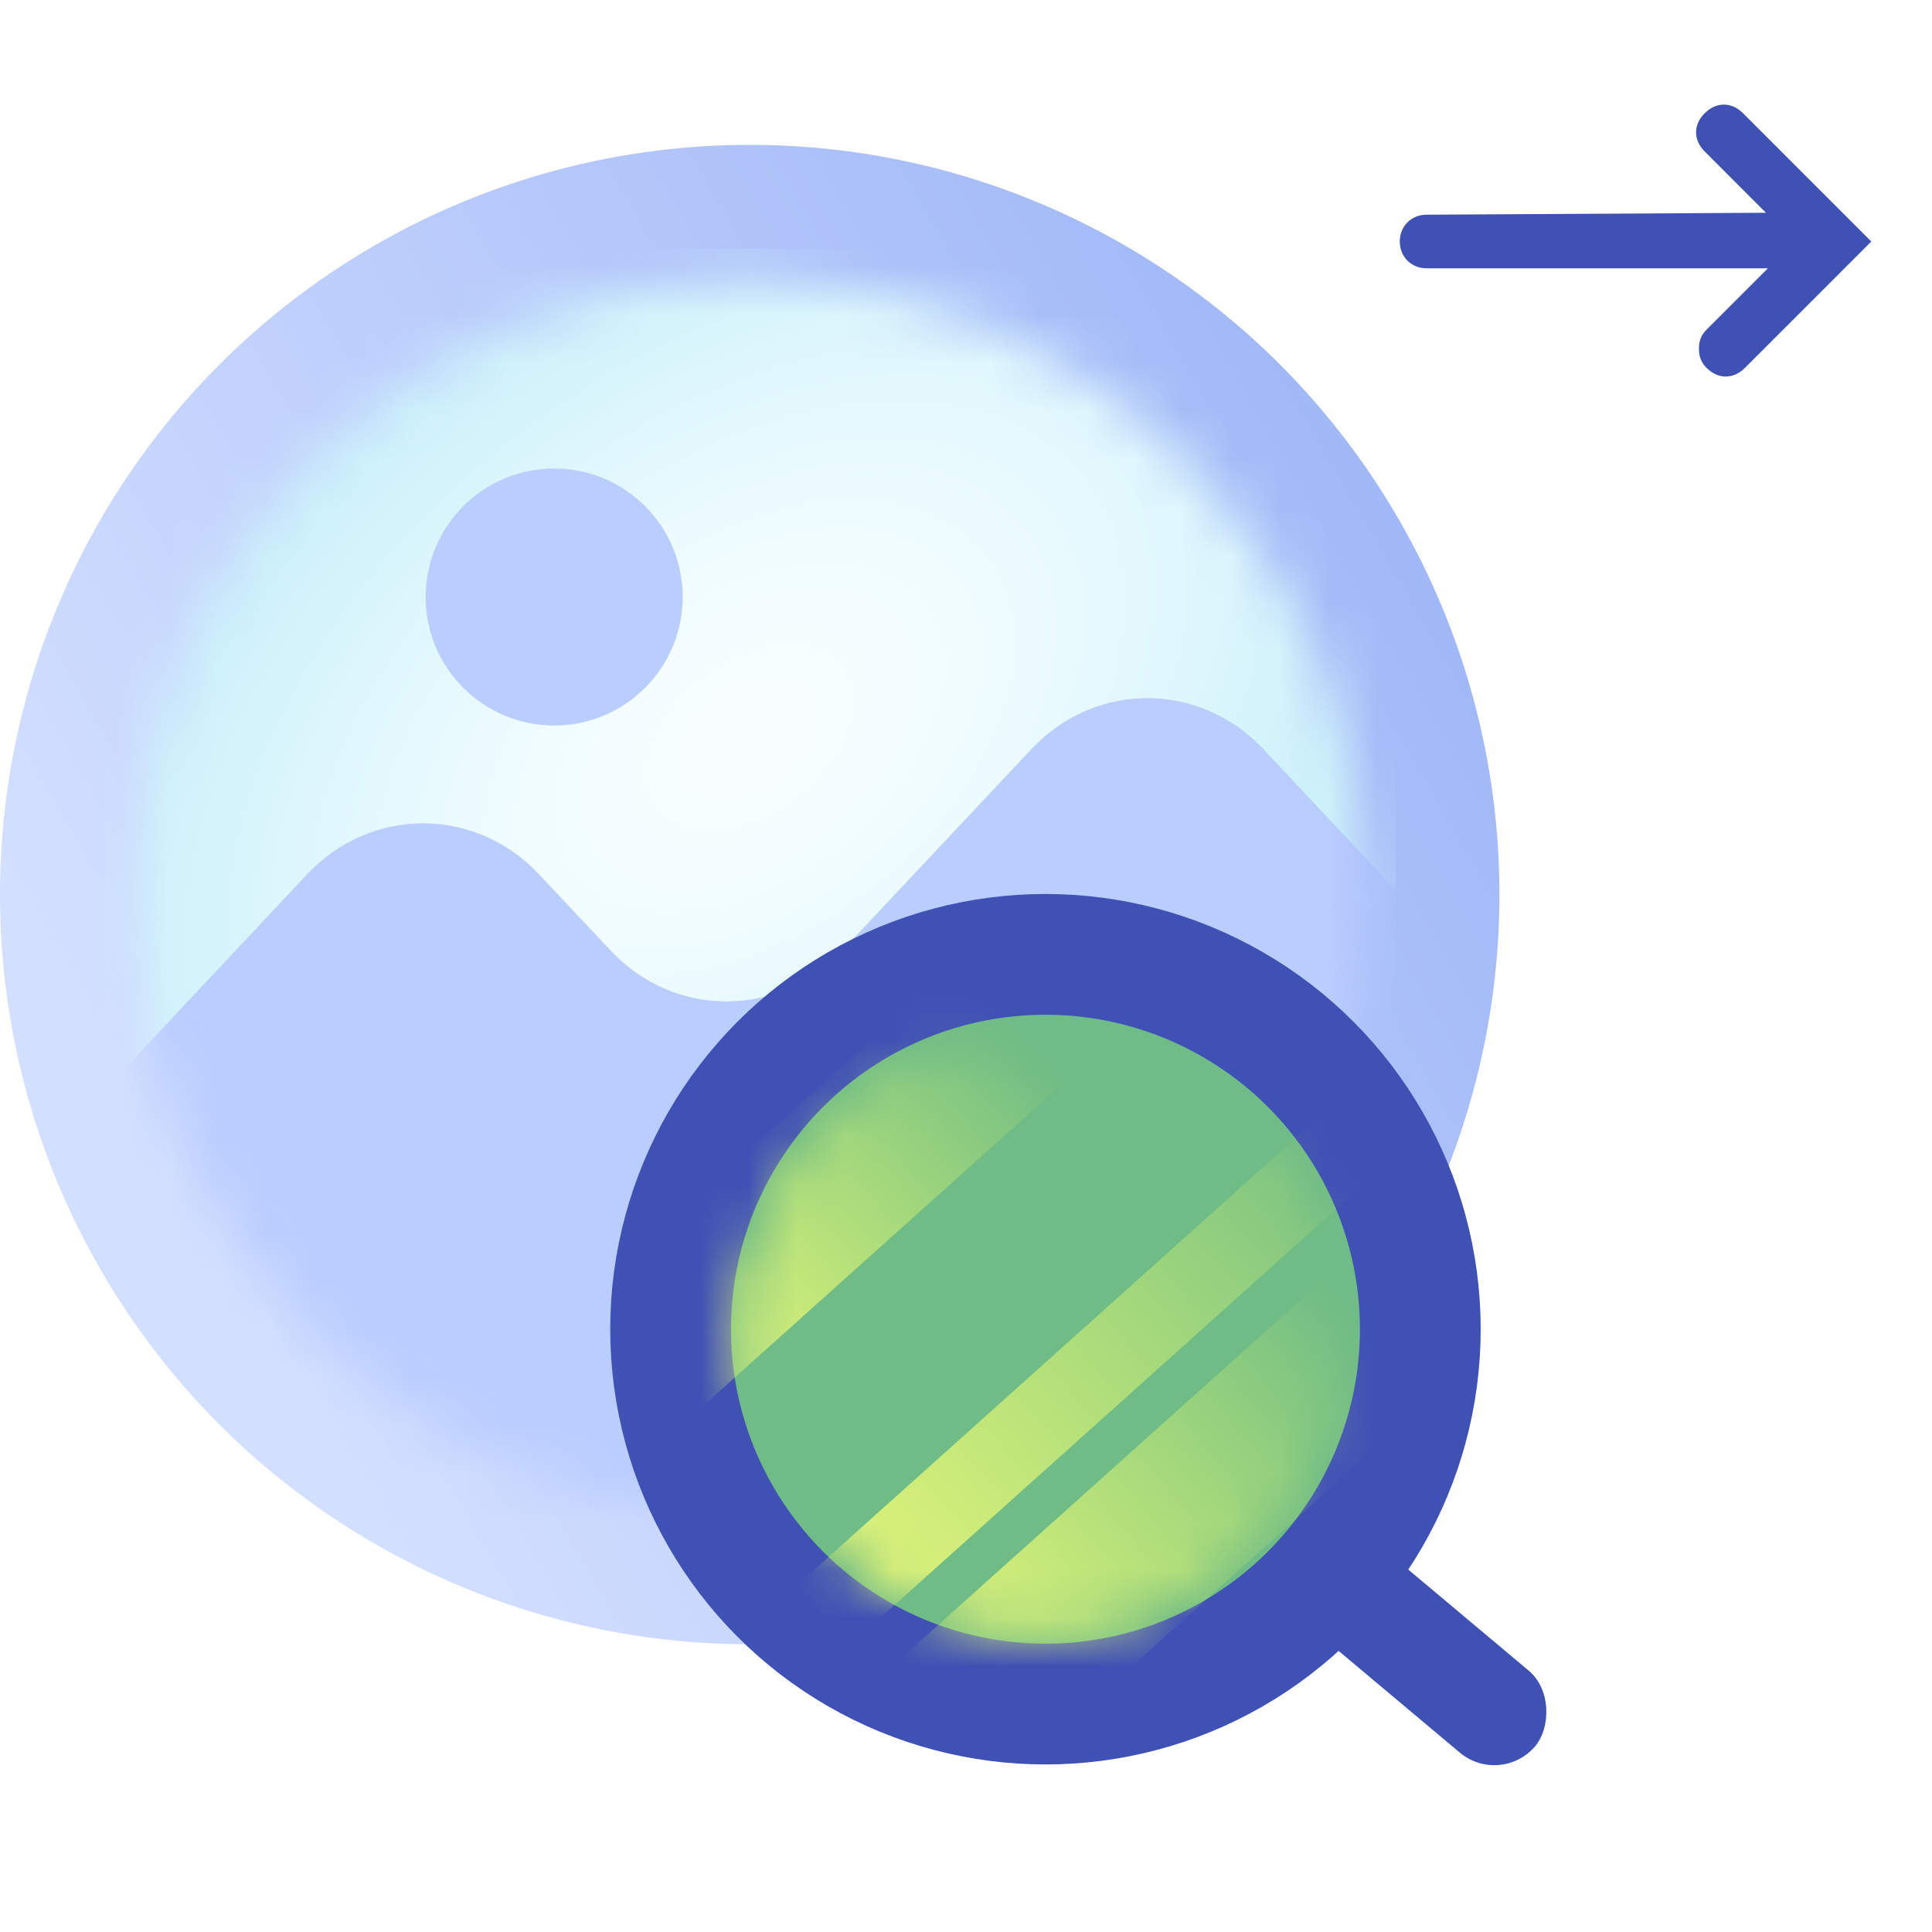 <svg width="40" height="40" viewBox="0 0 40 40" fill="none" xmlns="http://www.w3.org/2000/svg">
<rect width="40" height="40" fill="white"/>
<circle cx="15.522" cy="18.521" r="15.522" fill="url(#paint0_linear_3475_2230)"/>
<mask id="mask0_3475_2230" style="mask-type:alpha" maskUnits="userSpaceOnUse" x="2" y="5" width="27" height="27">
<circle cx="15.522" cy="18.521" r="12.783" fill="#D9D9D9"/>
</mask>
<g mask="url(#mask0_3475_2230)">
<path d="M28.894 10.579V18.431L28.893 18.43L26.151 15.51C24.833 14.107 22.675 14.107 21.357 15.51L17.436 19.684C16.118 21.087 13.961 21.087 12.643 19.684L11.156 18.101C9.837 16.697 7.68 16.697 6.362 18.101L2.149 22.585L2.149 10.579C2.149 7.593 4.593 5.149 7.579 5.149L23.463 5.149C26.45 5.149 28.894 7.593 28.894 10.579Z" fill="url(#paint1_radial_3475_2230)"/>
<path d="M11.474 15.021C12.943 15.021 14.134 13.83 14.134 12.361C14.134 10.891 12.943 9.7 11.474 9.7C10.005 9.7 8.813 10.891 8.813 12.361C8.813 13.83 10.005 15.021 11.474 15.021Z" fill="#BACDFF"/>
<path d="M28.894 18.431V26.464C28.894 29.451 26.45 31.895 23.463 31.895H7.579C4.593 31.895 2.149 29.451 2.149 26.464L2.149 22.586L6.362 18.101C7.68 16.698 9.837 16.698 11.156 18.101L12.643 19.684C13.961 21.087 16.118 21.087 17.436 19.684L21.357 15.511C22.675 14.107 24.833 14.107 26.151 15.511L28.893 18.43L28.894 18.431Z" fill="#BACDFF"/>
</g>
<rect x="28.253" y="31.738" width="5.543" height="2.217" rx="1.109" transform="rotate(40 28.253 31.738)" fill="#3F51B5"/>
<circle cx="7.761" cy="7.761" r="7.761" transform="matrix(-1 8.74228e-08 8.74228e-08 1 29.406 19.759)" fill="#70BC86" stroke="#3F51B5" stroke-width="2.5" stroke-linecap="round"/>
<mask id="mask1_3475_2230" style="mask-type:alpha" maskUnits="userSpaceOnUse" x="15" y="21" width="13" height="13">
<circle cx="6.098" cy="6.098" r="6.098" transform="matrix(-1 8.74228e-08 8.74228e-08 1 27.743 21.423)" fill="#92C769"/>
<circle cx="6.098" cy="6.098" r="6.098" transform="matrix(-1 8.74228e-08 8.74228e-08 1 27.743 21.423)" fill="#92C769"/>
</mask>
<g mask="url(#mask1_3475_2230)">
<rect x="23.173" y="16.932" width="3.312" height="15.087" transform="rotate(48.115 23.173 16.932)" fill="url(#paint2_linear_3475_2230)"/>
<rect x="29.664" y="24.461" width="3.312" height="15.087" transform="rotate(48.115 29.664 24.461)" fill="url(#paint3_linear_3475_2230)"/>
<rect x="27.743" y="22.74" width="1.652" height="15.087" transform="rotate(48.115 27.743 22.74)" fill="url(#paint4_linear_3475_2230)"/>
</g>
<path d="M38.743 5L36.087 2.344C35.849 2.106 35.532 2.106 35.294 2.344C35.056 2.581 35.056 2.899 35.294 3.136L36.562 4.405L29.536 4.445C29.219 4.445 28.981 4.683 28.981 5C28.981 5.317 29.219 5.555 29.536 5.555L36.602 5.555L35.333 6.824C35.215 6.943 35.175 7.062 35.175 7.22C35.175 7.379 35.215 7.498 35.333 7.617C35.571 7.855 35.889 7.855 36.126 7.617L38.743 5Z" fill="#3F51B5"/>
<defs>
<linearGradient id="paint0_linear_3475_2230" x1="4.387" y1="25.918" x2="31.043" y2="10.495" gradientUnits="userSpaceOnUse">
<stop stop-color="#D3DFFF"/>
<stop offset="1" stop-color="#9EB6F7"/>
</linearGradient>
<radialGradient id="paint1_radial_3475_2230" cx="0" cy="0" r="1" gradientUnits="userSpaceOnUse" gradientTransform="translate(15.521 15.268) rotate(-127.928) scale(11.863 18.197)">
<stop offset="0.07" stop-color="#F8FEFF"/>
<stop offset="0.31" stop-color="#EFFCFF"/>
<stop offset="0.815" stop-color="#CDF1FA"/>
</radialGradient>
<linearGradient id="paint2_linear_3475_2230" x1="26.398" y1="30.649" x2="26.257" y2="21.462" gradientUnits="userSpaceOnUse">
<stop stop-color="#DDF27A"/>
<stop offset="1" stop-color="#E4FF68" stop-opacity="0"/>
</linearGradient>
<linearGradient id="paint3_linear_3475_2230" x1="32.889" y1="38.177" x2="32.809" y2="27.488" gradientUnits="userSpaceOnUse">
<stop stop-color="#DDF27A"/>
<stop offset="1" stop-color="#E4FF68" stop-opacity="0"/>
</linearGradient>
<linearGradient id="paint4_linear_3475_2230" x1="29.351" y1="36.456" x2="29.343" y2="22.462" gradientUnits="userSpaceOnUse">
<stop stop-color="#DDF27A"/>
<stop offset="1" stop-color="#E4FF68" stop-opacity="0"/>
</linearGradient>
</defs>
</svg>
